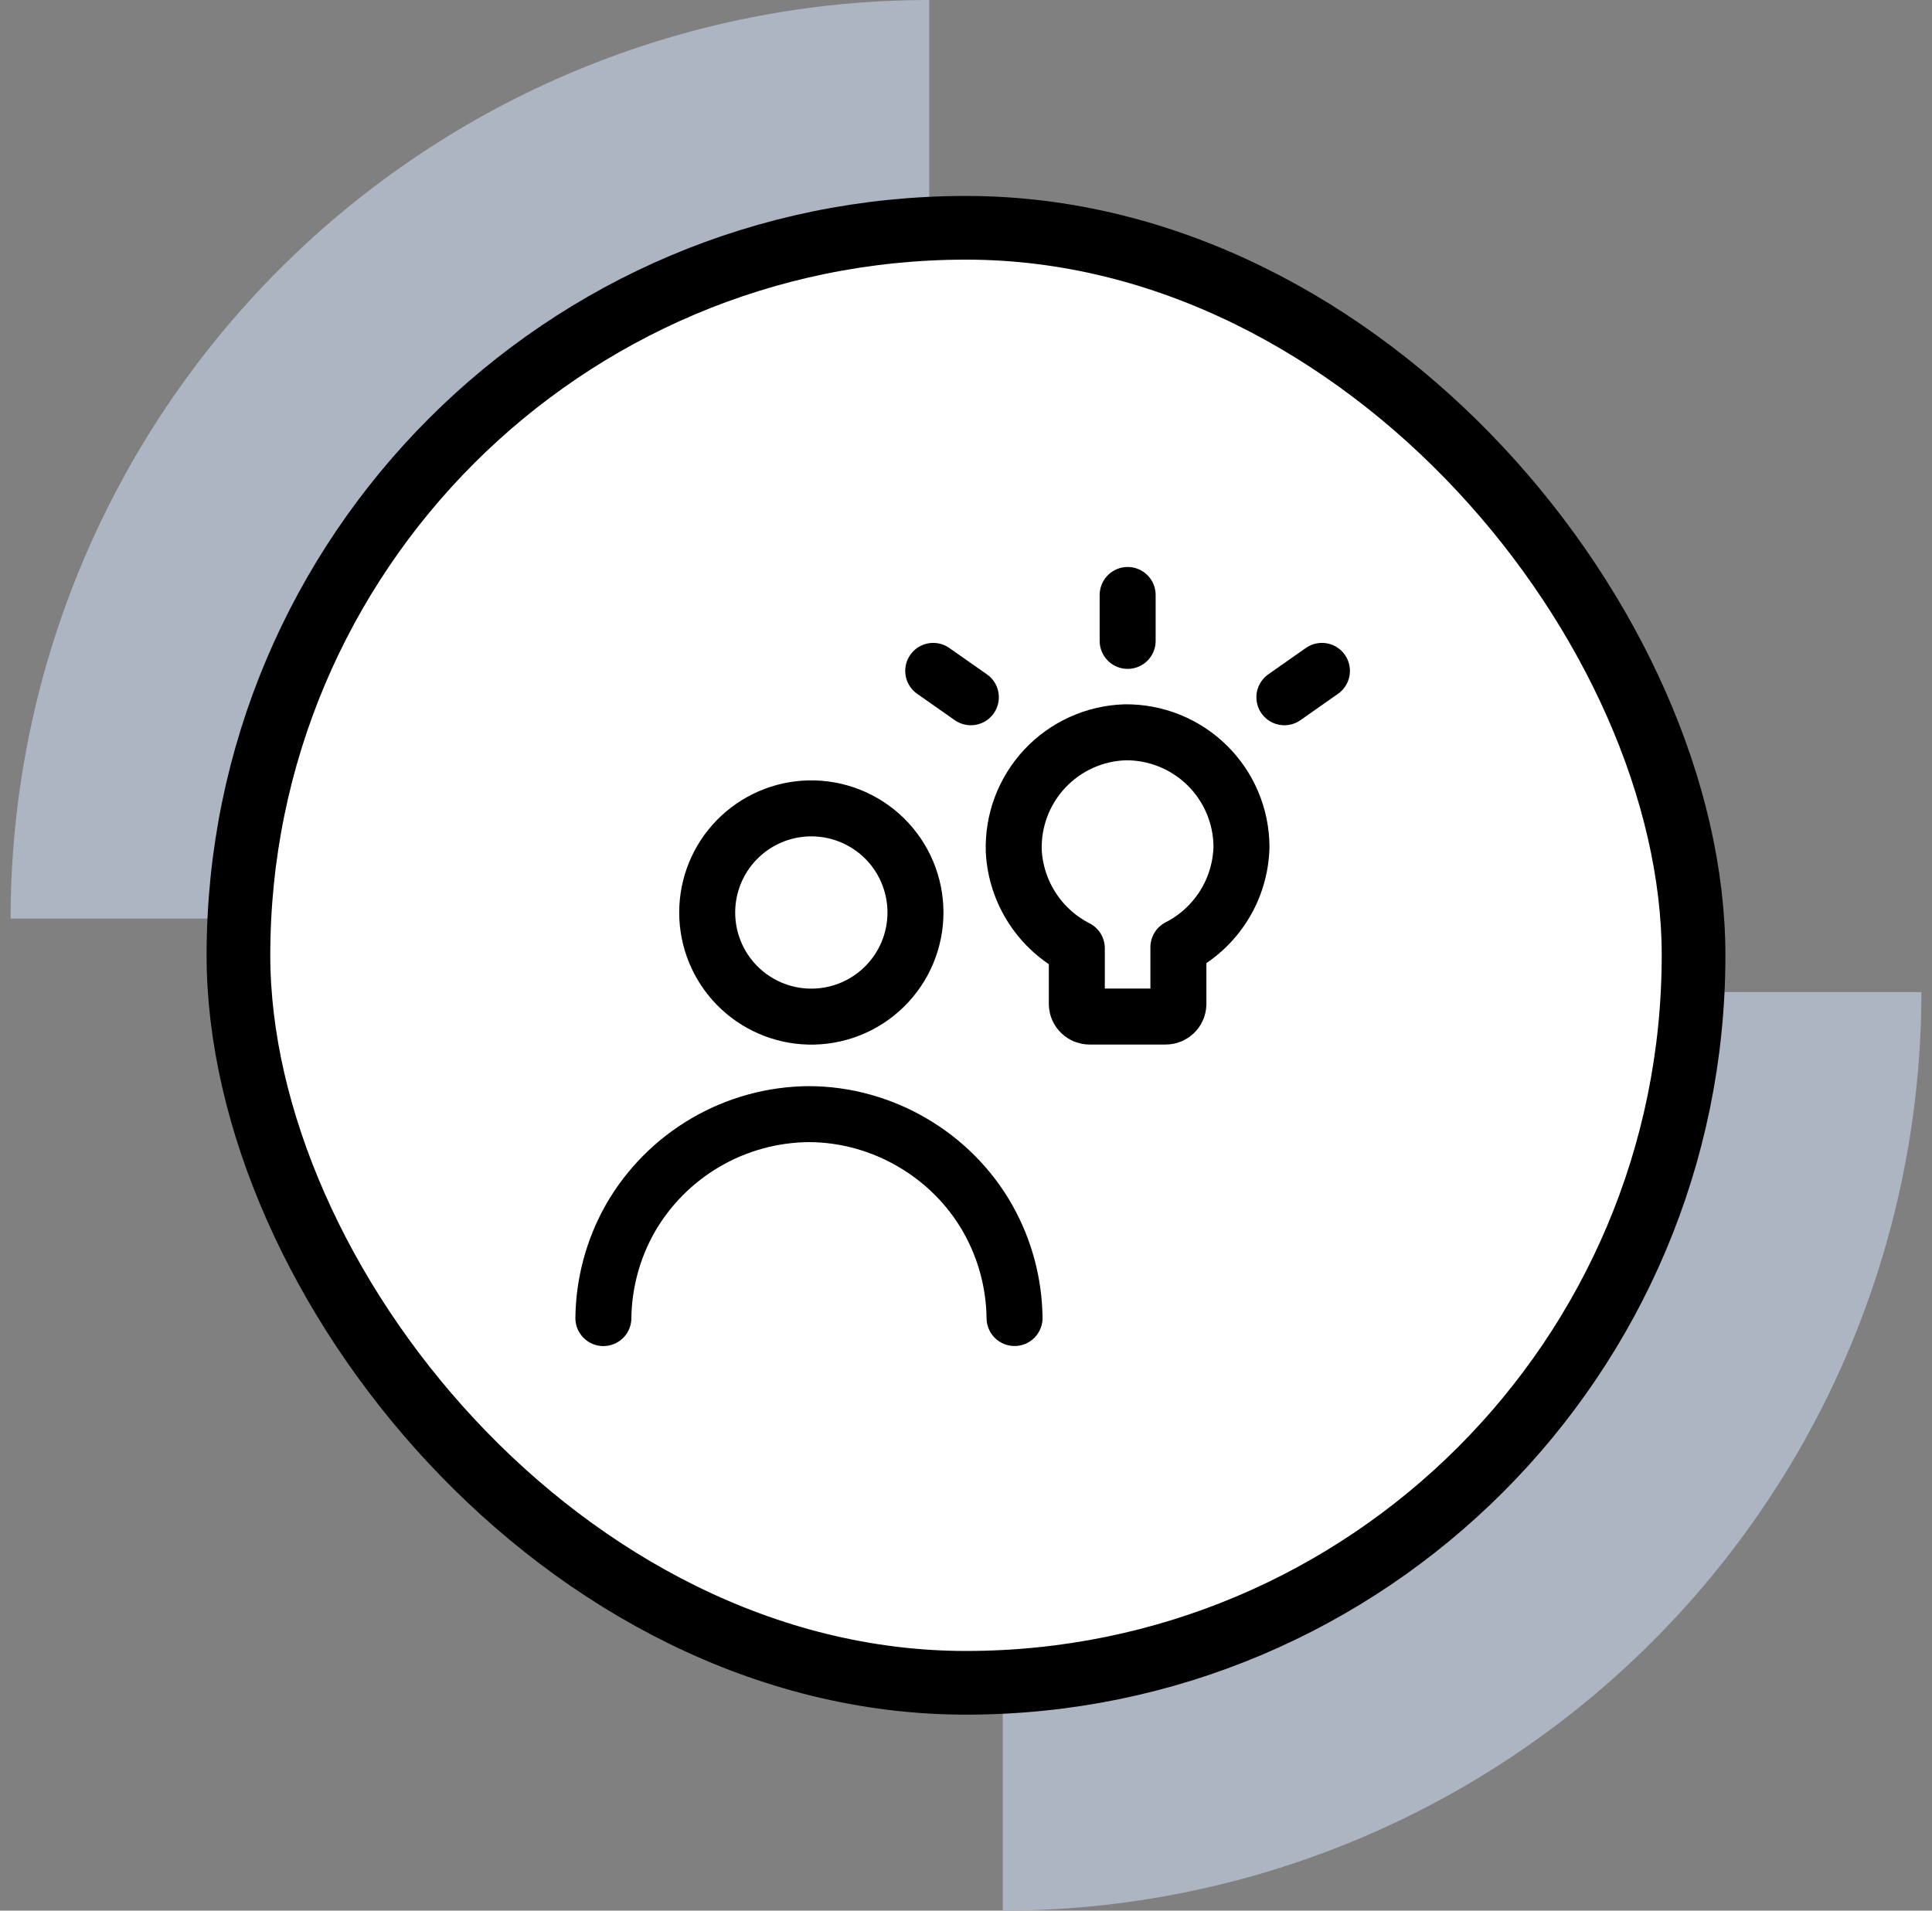 <svg width="91" height="90" viewBox="0 0 91 90" fill="none" xmlns="http://www.w3.org/2000/svg">
<rect x="0" y="0" width="91" height="90" fill="#808080" stroke="none"/>
<path d="M90.5 46.731C90.5 52.413 89.381 58.04 87.206 63.29C85.032 68.539 81.844 73.309 77.827 77.327C73.809 81.345 69.039 84.532 63.789 86.707C58.539 88.881 52.913 90 47.231 90V46.731H90.5Z" fill="#ADB5C2"/>
<path d="M0.5 43.269C0.5 37.587 1.619 31.96 3.794 26.71C5.968 21.461 9.155 16.691 13.173 12.673C17.191 8.655 21.961 5.468 27.211 3.293C32.461 1.119 38.087 -0 43.769 -0L43.769 43.269L0.5 43.269Z" fill="#ADB5C2"/>
<rect x="11.231" y="10.73" width="68.538" height="68.538" rx="34.269" fill="white"/>
<rect x="11.231" y="10.73" width="68.538" height="68.538" rx="34.269" stroke="black" stroke-width="3"/>
<g clip-path="url(#clip0_58_2941)">
<path d="M28.42 62.088C28.439 60.446 28.872 58.837 29.678 57.407C30.528 55.92 31.754 54.682 33.233 53.818C34.711 52.953 36.391 52.492 38.104 52.481C41.558 52.489 44.828 54.398 46.529 57.407C47.335 58.836 47.768 60.445 47.787 62.085M53.114 30.189V28.026M60.496 32.844L62.265 31.602M45.728 32.844L43.956 31.602M38.101 47.887C38.755 47.902 39.405 47.786 40.013 47.547C40.621 47.307 41.175 46.948 41.643 46.491C42.11 46.035 42.482 45.489 42.736 44.886C42.989 44.284 43.12 43.637 43.12 42.983C43.12 42.329 42.989 41.682 42.736 41.08C42.482 40.477 42.11 39.931 41.643 39.474C41.175 39.018 40.621 38.659 40.013 38.419C39.405 38.18 38.755 38.064 38.101 38.079C36.82 38.109 35.602 38.639 34.706 39.555C33.811 40.471 33.31 41.702 33.31 42.983C33.31 44.264 33.811 45.495 34.706 46.411C35.602 47.327 36.82 47.857 38.101 47.887ZM58.476 39.88C58.471 39.167 58.326 38.461 58.048 37.803C57.77 37.146 57.365 36.55 56.856 36.05C56.347 35.55 55.744 35.155 55.082 34.888C54.42 34.621 53.712 34.488 52.998 34.495C52.285 34.517 51.583 34.68 50.933 34.974C50.282 35.269 49.697 35.688 49.209 36.209C48.721 36.731 48.342 37.343 48.091 38.011C47.841 38.68 47.725 39.391 47.75 40.105C47.803 41.058 48.105 41.982 48.626 42.782C49.147 43.583 49.869 44.233 50.72 44.667V47.304C50.725 47.459 50.789 47.606 50.901 47.714C51.012 47.823 51.161 47.883 51.316 47.884H54.905C55.061 47.884 55.21 47.824 55.322 47.715C55.434 47.607 55.499 47.459 55.504 47.304V44.619C56.381 44.171 57.121 43.494 57.644 42.66C58.168 41.826 58.454 40.865 58.476 39.88Z" stroke="black" stroke-width="2.637" stroke-linecap="round" stroke-linejoin="round"/>
</g>
<defs>
<clipPath id="clip0_58_2941">
<rect width="36.92" height="36.92" fill="white" transform="translate(27.04 26.54)"/>
</clipPath>
</defs>
</svg>
